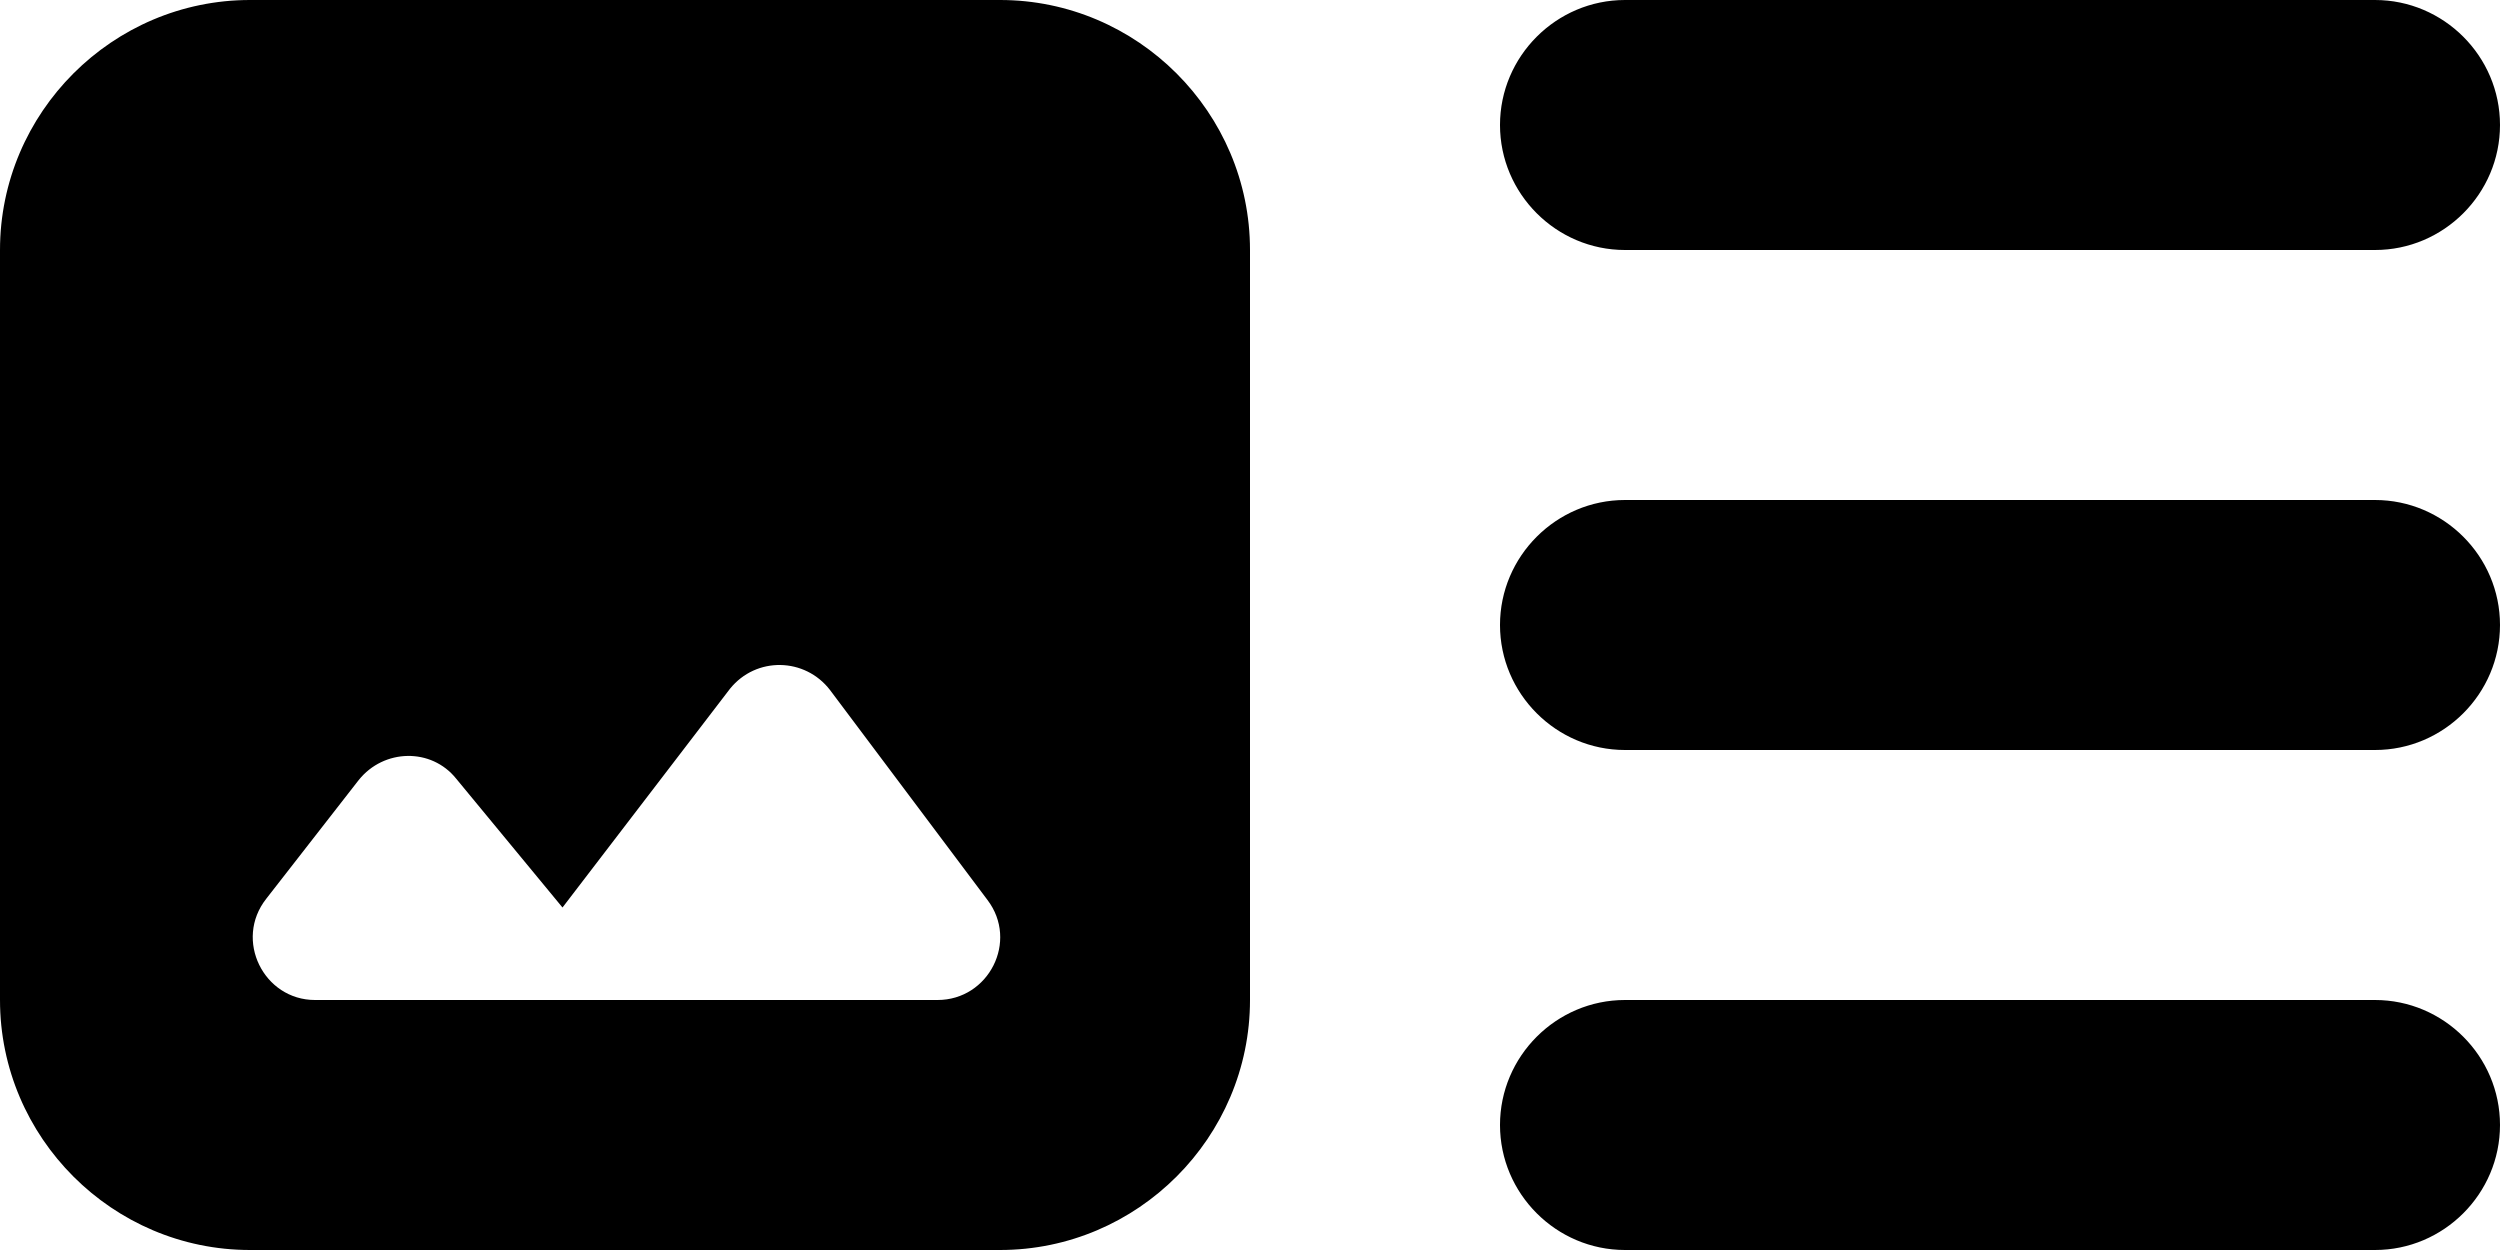 <svg
        viewBox="0 0 20 10"
        version="1.1"
        xmlns="http://www.w3.org/2000/svg"
        xmlns:xlink="http://www.w3.org/1999/xlink"
      >
        <g
          id="Icons"
          stroke="none"
          stroke-width="1"
          fill="none"
          fill-rule="evenodd"
        >
          <g id="Rounded" transform="translate(-374, -913)">
            <g id="AV" transform="translate(100, 852)">
              <g
                id="-Round-/-AV-/-art_track"
                transform="translate(272, 54)"
              >
                <g>
                  <rect id="Rectangle-Copy-7" x="0" y="0" width="24" height="24"
                  ></rect>
                  <path
                    d="M21,13 L15,13 C14.45,13 14,12.55 14,12 C14,11.45 14.45,11 15,11 L21,11 C21.55,11 22,11.45 22,12 C22,12.55 21.55,13 21,13 Z M21,7 L15,7 C14.45,7 14,7.45 14,8 C14,8.55 14.45,9 15,9 L21,9 C21.55,9 22,8.55 22,8 C22,7.45 21.55,7 21,7 Z M15,17 L21,17 C21.55,17 22,16.55 22,16 C22,15.45 21.55,15 21,15 L15,15 C14.45,15 14,15.45 14,16 C14,16.55 14.45,17 15,17 Z M12,9 L12,15 C12,16.1 11.1,17 10,17 L4,17 C2.9,17 2,16.1 2,15 L2,9 C2,7.9 2.9,7 4,7 L10,7 C11.1,7 12,7.9 12,9 Z M9.9,14.2 L8.64,12.52 C8.44,12.26 8.05,12.25 7.84,12.51 L6.5,14.26 L5.65,13.23 C5.45,12.98 5.07,12.99 4.87,13.24 L4.13,14.19 C3.87,14.52 4.11,15 4.52,15 L9.5,15 C9.91,15 10.15,14.53 9.9,14.2 Z"
                    ></path>
                </g>
              </g>
            </g>
          </g>
        </g>
        <style>
        path { fill: #000; }
        @media (prefers-color-scheme: dark) {
            path { fill: #FFF; }
        }
    </style>
</svg>
